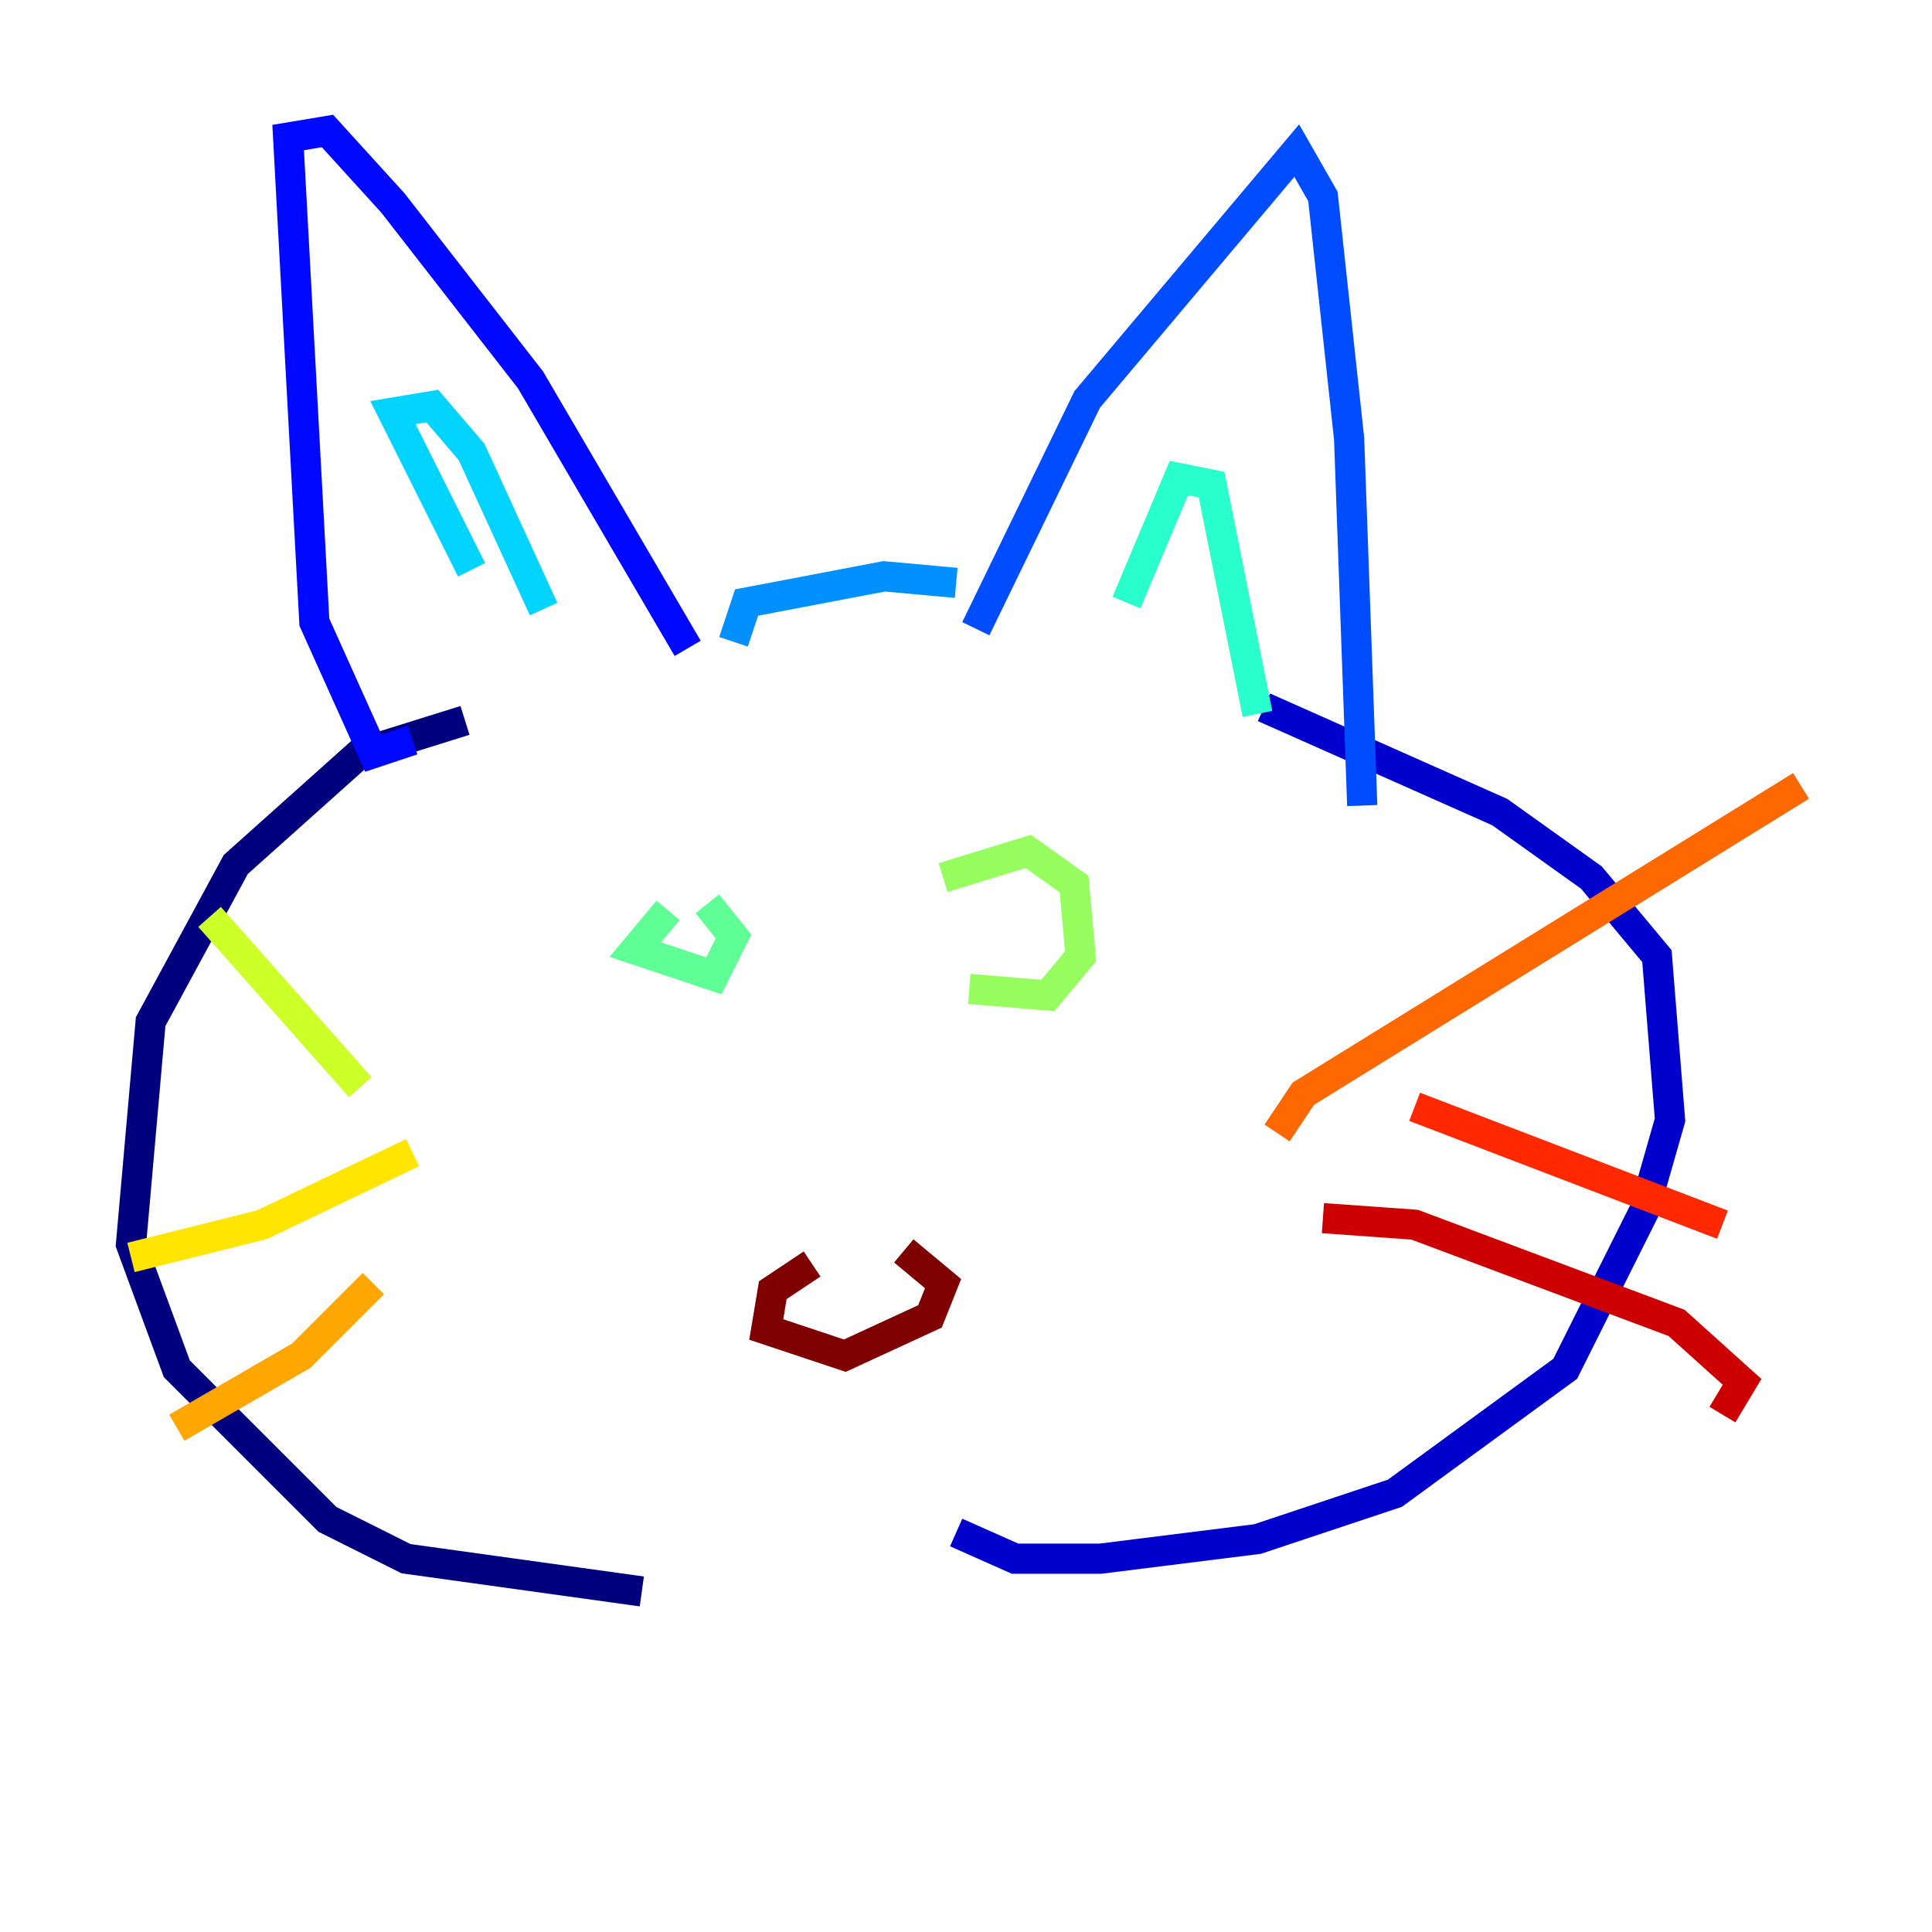 <?xml version="1.0" encoding="utf-8" ?>
<svg baseProfile="tiny" height="128" version="1.2" viewBox="0,0,128,128" width="128" xmlns="http://www.w3.org/2000/svg" xmlns:ev="http://www.w3.org/2001/xml-events" xmlns:xlink="http://www.w3.org/1999/xlink"><defs /><polyline fill="none" points="30.807,47.729 23.864,49.898 15.62,57.275 9.98,67.688 8.678,82.441 11.715,90.685 21.695,100.664 26.902,103.268 42.522,105.437" stroke="#00007f" stroke-width="2" /><polyline fill="none" points="83.742,46.861 99.363,53.803 105.437,58.142 109.776,63.349 110.644,74.197 108.909,80.271 103.702,90.685 92.42,98.929 83.308,101.966 72.895,103.268 67.254,103.268 63.349,101.532" stroke="#0000cc" stroke-width="2" /><polyline fill="none" points="27.336,49.031 24.732,49.898 20.827,41.22 19.091,9.112 21.695,8.678 26.034,13.451 35.146,25.166 45.559,42.956" stroke="#0008ff" stroke-width="2" /><polyline fill="none" points="64.651,41.654 72.027,26.468 85.912,9.98 87.647,13.017 89.383,29.071 90.251,53.37" stroke="#004cff" stroke-width="2" /><polyline fill="none" points="48.597,42.522 49.464,39.919 58.576,38.183 63.349,38.617" stroke="#0090ff" stroke-width="2" /><polyline fill="none" points="31.241,37.749 26.034,27.336 28.637,26.902 31.241,29.939 36.014,40.352" stroke="#00d4ff" stroke-width="2" /><polyline fill="none" points="74.63,39.919 78.102,31.675 80.271,32.108 83.308,47.295" stroke="#29ffcd" stroke-width="2" /><polyline fill="none" points="44.258,60.312 42.088,62.915 47.295,64.651 48.597,62.047 46.861,59.878" stroke="#5fff96" stroke-width="2" /><polyline fill="none" points="64.217,65.519 69.424,65.953 71.593,63.349 71.159,58.576 68.122,56.407 62.481,58.142" stroke="#96ff5f" stroke-width="2" /><polyline fill="none" points="13.885,60.746 23.864,72.027" stroke="#cdff29" stroke-width="2" /><polyline fill="none" points="8.678,83.308 17.356,81.139 27.336,76.366" stroke="#ffe500" stroke-width="2" /><polyline fill="none" points="11.715,94.59 19.959,89.817 24.732,85.044" stroke="#ffa600" stroke-width="2" /><polyline fill="none" points="84.61,75.064 86.346,72.461 119.322,52.068" stroke="#ff6700" stroke-width="2" /><polyline fill="none" points="93.722,73.329 114.115,81.139" stroke="#ff2800" stroke-width="2" /><polyline fill="none" points="87.647,80.705 93.722,81.139 111.078,87.647 115.417,91.552 114.115,93.722" stroke="#cc0000" stroke-width="2" /><polyline fill="none" points="53.803,83.742 51.2,85.478 50.766,88.081 55.973,89.817 61.614,87.214 62.481,85.044 59.878,82.875" stroke="#7f0000" stroke-width="2" /></svg>